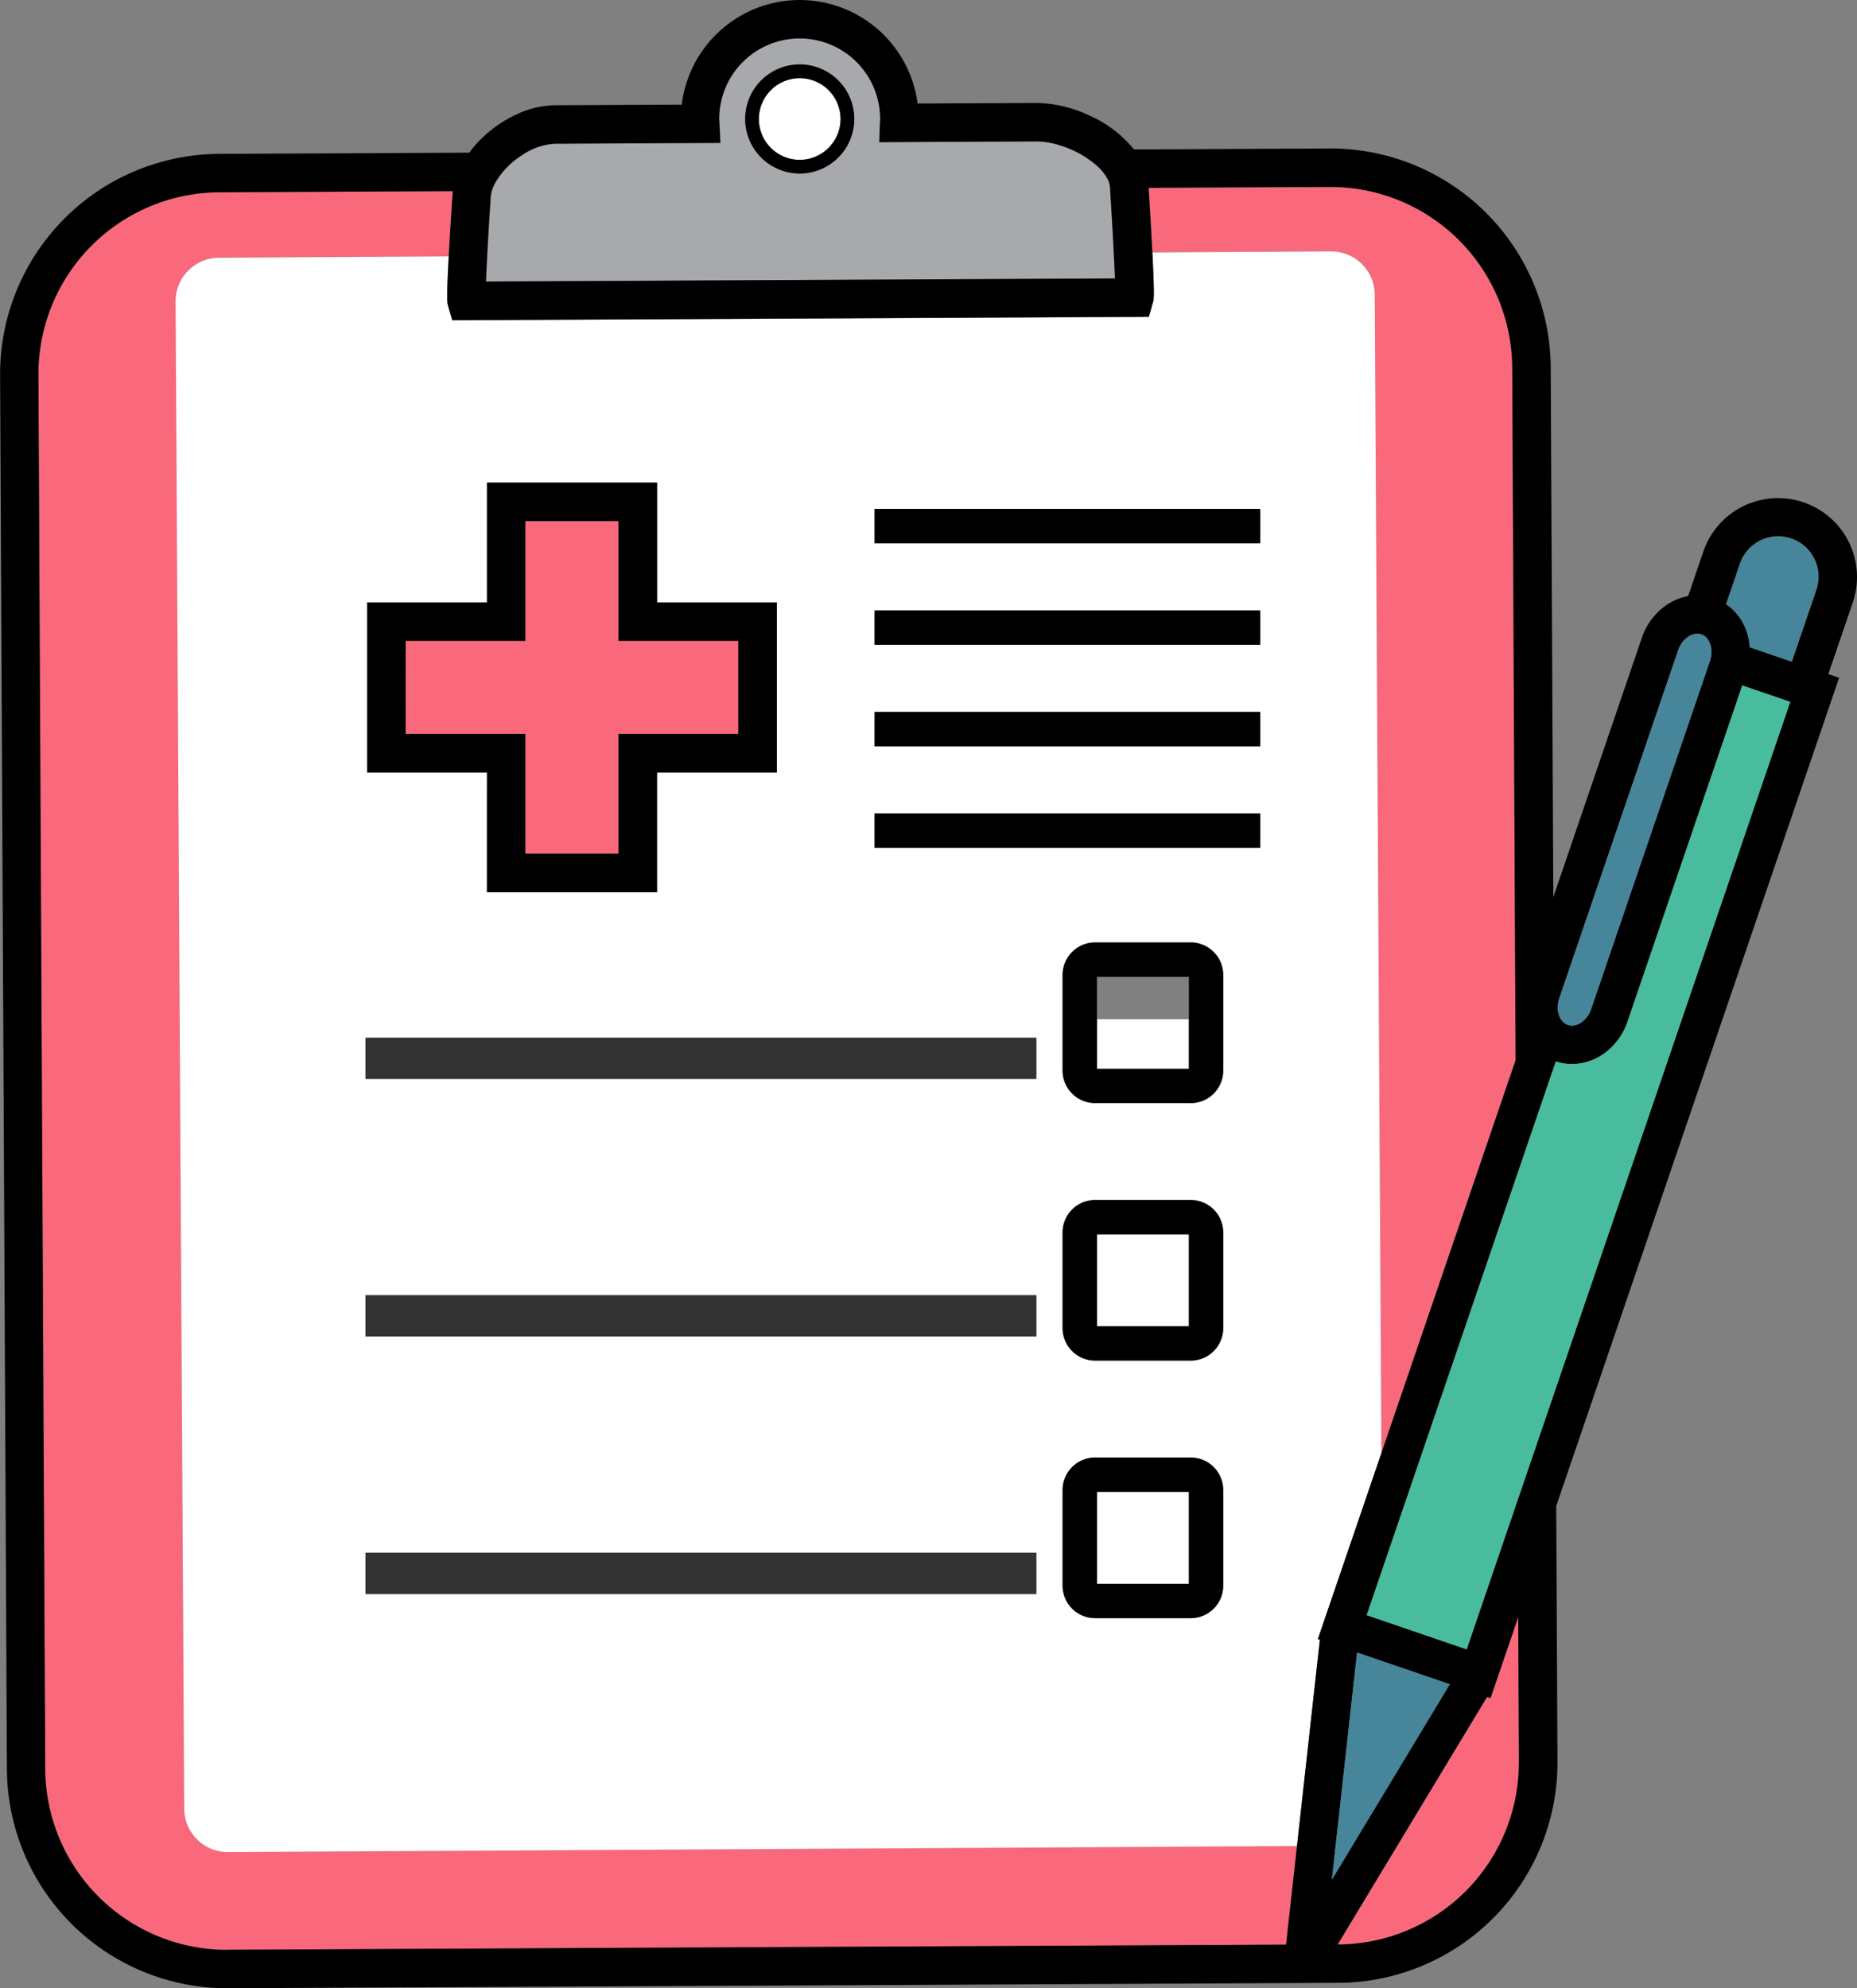 <svg xmlns="http://www.w3.org/2000/svg" width="92.3" height="98.815" viewBox="0 0 92.3 98.815">
  <rect x="0" y="0" width="92.3" height="98.815" fill="#808080" stroke="none"/>
  <g id="그룹_814" data-name="그룹 814" transform="translate(-125.113 -418.69)">
    <path id="패스_791" data-name="패스 791" d="M219.955,437.634l.331,57.581,6.668-19.523-.167-34.411a9.032,9.032,0,0,0-9.03-8.988h-.044l-9,.044c.006.1.067,1.053.129,2.148.02.349.039.706.057,1.054l8.883-.051A2.162,2.162,0,0,1,219.955,437.634Z" transform="translate(-26.511 -4.314)" fill="#f9697b"/>
    <path id="패스_792" data-name="패스 792" d="M189.922,519.749l.544-4.906-53.138.3A2.165,2.165,0,0,1,135.157,513l-.429-74.928a2.164,2.164,0,0,1,2.146-2.17l11.431-.066c.016-.3.033-.6.051-.891.061-1.056.124-1.975.124-1.976h0a3.42,3.42,0,0,1,.027-.367l-11.606.056a9.033,9.033,0,0,0-8.989,9.032v.044l.338,69.281A9.033,9.033,0,0,0,137.282,520h.025Z" transform="translate(-0.888 -4.412)" fill="#f9697b"/>
    <path id="패스_793" data-name="패스 793" d="M230.387,539.5l-.014.04-.021.063h0l-.274.8-.174-.059-7.424,12.3h.021a9.031,9.031,0,0,0,8.987-9.031v-.046l-.035-7.19Z" transform="translate(-30.875 -37.318)" fill="#f9697b"/>
    <rect id="사각형_9" data-name="사각형 9" width="4.569" height="4.569" transform="translate(179.635 492.832)" fill="#fff"/>
    <path id="패스_794" data-name="패스 794" d="M137.892,439.459l.429,74.928a2.165,2.165,0,0,0,2.171,2.145l53.138-.3,1.137-10.247-.1-.033.152-.445h0l3.007-8.8-.331-57.581a2.162,2.162,0,0,0-2.17-2.145l-8.883.051c.042.809.074,1.562.074,1.989a3.211,3.211,0,0,1-.013.333,1.2,1.2,0,0,1-.037.192l-.2.692-34.622.17-.2-.691a1.243,1.243,0,0,1-.04-.2l-.009-.119c0-.074,0-.146,0-.229,0-.43.033-1.164.074-1.939l-11.431.066A2.164,2.164,0,0,0,137.892,439.459Zm52.072,63.831a1.616,1.616,0,0,1-1.615,1.615h-4.754a1.616,1.616,0,0,1-1.615-1.615v-4.754a1.617,1.617,0,0,1,1.615-1.614h4.754a1.617,1.617,0,0,1,1.615,1.614Zm0-12.8a1.616,1.616,0,0,1-1.615,1.615h-4.754a1.616,1.616,0,0,1-1.615-1.615v-4.754a1.616,1.616,0,0,1,1.615-1.614h4.754a1.616,1.616,0,0,1,1.615,1.614Zm0-12.8a1.616,1.616,0,0,1-1.615,1.615h-4.754a1.616,1.616,0,0,1-1.615-1.615v-4.754a1.617,1.617,0,0,1,1.615-1.615h4.754a1.617,1.617,0,0,1,1.615,1.615ZM172.636,449.78H191.8v1.707H172.636Zm0,5.044H191.8v1.707H172.636Zm0,5.045H191.8v1.707H172.636Zm0,5.044H191.8v1.707H172.636Zm-25.22-10.489h5.954v-5.952h8.453v5.952h5.953v8.454h-5.953v5.953h-8.453v-5.953h-5.954Zm-.083,21.635h33.343v2.049H147.333Zm0,12.8h33.343v2.049H147.333Zm0,12.8h33.343V503.7H147.333Z" transform="translate(-4.052 -5.798)" fill="#fff"/>
    <rect id="사각형_10" data-name="사각형 10" width="4.569" height="4.569" transform="translate(179.635 480.034)" fill="#fff"/>
    <rect id="사각형_11" data-name="사각형 11" width="4.569" height="4.569" transform="translate(179.635 469.342)" fill="#fff"/>
    <path id="패스_795" data-name="패스 795" d="M160.986,428.613a1.839,1.839,0,0,0-.266.888v.036l0,.039s-.061.914-.123,1.961c-.042.7-.082,1.459-.1,2.034l31.263-.153c-.023-.621-.066-1.47-.111-2.249-.064-1.145-.129-2.149-.129-2.151l0-.029v-.028a1.11,1.11,0,0,0-.153-.531,2.4,2.4,0,0,0-.507-.616,5.031,5.031,0,0,0-1.781-.994,4.055,4.055,0,0,0-1.2-.212h-.012l-7.825.038.037-1c0-.111.01-.167.009-.176h0a4,4,0,0,0-4-3.98h-.019a4,4,0,0,0-3.981,4v.014c0,.006,0,.063.012.178l.046,1-8.223.039a3.2,3.2,0,0,0-1.609.552A4.021,4.021,0,0,0,160.986,428.613Zm12.382-3.109v-.014a2.716,2.716,0,0,1,2.7-2.712h.014a2.715,2.715,0,0,1,2.71,2.7v.014a2.715,2.715,0,0,1-2.7,2.71h-.014A2.714,2.714,0,0,1,173.368,425.5Z" transform="translate(-11.218 -0.888)" fill="#a7a9ac"/>
    <path id="패스_796" data-name="패스 796" d="M182.385,428.435a2.032,2.032,0,0,0,2.02-2.028V426.4a2.031,2.031,0,0,0-2.028-2.02h-.011a2.033,2.033,0,0,0-2.02,2.029v.01a2.031,2.031,0,0,0,2.028,2.019Z" transform="translate(-17.515 -1.803)" fill="#fff"/>
    <line id="선_1" data-name="선 1" x2="0.002" transform="translate(164.847 421.891)" fill="none" stroke="#000" stroke-linecap="round" stroke-linejoin="round" stroke-width="0"/>
    <path id="패스_797" data-name="패스 797" d="M182.058,428.8h.014a2.715,2.715,0,0,0,2.7-2.71v-.014a2.715,2.715,0,0,0-2.71-2.7h-.014a2.716,2.716,0,0,0-2.7,2.712v.014A2.714,2.714,0,0,0,182.058,428.8Zm-2.028-2.7v-.01a2.033,2.033,0,0,1,2.02-2.029h.011a2.031,2.031,0,0,1,2.028,2.02v.011a2.032,2.032,0,0,1-2.02,2.028h-.01A2.031,2.031,0,0,1,180.03,426.1Z" transform="translate(-17.198 -1.486)"/>
    <path id="패스_798" data-name="패스 798" d="M160.592,473.146h4.629v-5.953h5.953v-4.628H165.22v-5.953h-4.629v5.953h-5.953v4.628h5.953Z" transform="translate(-9.363 -12.025)" fill="#f9697b"/>
    <path id="패스_799" data-name="패스 799" d="M157.792,474.17h8.453v-5.953H172.2v-8.454h-5.953v-5.952h-8.453v5.952h-5.954v8.454h5.954Zm-4.041-12.494H159.7v-5.953h4.629v5.953h5.953V466.3h-5.953v5.953H159.7V466.3H153.75Z" transform="translate(-8.475 -11.137)"/>
    <rect id="사각형_12" data-name="사각형 12" width="33.343" height="2.049" transform="translate(143.281 470.261)" fill="#333"/>
    <path id="패스_800" data-name="패스 800" d="M208.821,487.277h-4.754a1.617,1.617,0,0,0-1.615,1.615v4.754a1.616,1.616,0,0,0,1.615,1.615h4.754a1.616,1.616,0,0,0,1.615-1.615v-4.754A1.617,1.617,0,0,0,208.821,487.277Zm-.092,6.276h-4.569v-4.569h4.569Z" transform="translate(-24.524 -21.749)"/>
    <rect id="사각형_13" data-name="사각형 13" width="33.343" height="2.049" transform="translate(143.281 483.059)" fill="#333"/>
    <path id="패스_801" data-name="패스 801" d="M208.821,506.019h-4.754a1.616,1.616,0,0,0-1.615,1.614v4.754A1.616,1.616,0,0,0,204.067,514h4.754a1.616,1.616,0,0,0,1.615-1.615v-4.754A1.616,1.616,0,0,0,208.821,506.019Zm-.092,6.276h-4.569v-4.569h4.569Z" transform="translate(-24.524 -27.692)"/>
    <rect id="사각형_14" data-name="사각형 14" width="33.343" height="2.049" transform="translate(143.281 495.858)" fill="#333"/>
    <path id="패스_802" data-name="패스 802" d="M208.821,524.76h-4.754a1.617,1.617,0,0,0-1.615,1.614v4.754a1.616,1.616,0,0,0,1.615,1.615h4.754a1.616,1.616,0,0,0,1.615-1.615v-4.754A1.617,1.617,0,0,0,208.821,524.76Zm-.092,6.276h-4.569v-4.569h4.569Z" transform="translate(-24.524 -33.635)"/>
    <rect id="사각형_15" data-name="사각형 15" width="19.166" height="1.707" transform="translate(168.584 443.982)"/>
    <rect id="사각형_16" data-name="사각형 16" width="19.166" height="1.707" transform="translate(168.584 449.027)"/>
    <rect id="사각형_17" data-name="사각형 17" width="19.166" height="1.707" transform="translate(168.584 454.071)"/>
    <rect id="사각형_18" data-name="사각형 18" width="19.166" height="1.707" transform="translate(168.584 459.115)"/>
    <path id="패스_803" data-name="패스 803" d="M253.974,457.848a2.009,2.009,0,0,0-2.554,1.254l-.684,2a2.636,2.636,0,0,1,.738.757,2.978,2.978,0,0,1,.44,1.386l2.1.716,1.215-3.558a2.009,2.009,0,0,0-1.254-2.555Z" transform="translate(-39.835 -12.383)" fill="#46859a"/>
    <path id="패스_804" data-name="패스 804" d="M217.413,447.37a3.924,3.924,0,0,0-7.638-1.268l-.755,2.211a2.845,2.845,0,0,0-1.235.562,3.248,3.248,0,0,0-1.067,1.514l-4.4,12.887-.128-26.317a10.945,10.945,0,0,0-10.942-10.89h-.055l-9.718.047a5.934,5.934,0,0,0-2.151-1.656,6.454,6.454,0,0,0-2.668-.654h-.035l-5.9.029a5.911,5.911,0,0,0-5.859-5.144h-.029a5.911,5.911,0,0,0-5.835,5.2l-6.311.029a4.605,4.605,0,0,0-1.8.41,6.246,6.246,0,0,0-2.247,1.685c-.07.085-.139.173-.2.262l-12.43.06a10.946,10.946,0,0,0-10.892,10.944v.053l.338,69.281A10.946,10.946,0,0,0,136.394,517.5h.051l55.19-.268a10.944,10.944,0,0,0,10.89-10.943v-.054l-.956,0,.956,0-.062-12.7,2.365-6.923,8.862-25.945h0l2.833-8.292-.536-.183,1.216-3.559A3.924,3.924,0,0,0,217.413,447.37Zm-2.021.651-1.215,3.558-2.1-.716a2.978,2.978,0,0,0-.44-1.386,2.637,2.637,0,0,0-.738-.757l.684-2a2.012,2.012,0,1,1,3.808,1.3Zm-79,67.571a9.033,9.033,0,0,1-9.031-8.988l-.338-69.281v-.044a9.033,9.033,0,0,1,8.989-9.032l11.606-.056a3.42,3.42,0,0,0-.027.367h0s-.062.921-.124,1.976c-.017.294-.034.595-.051.891-.041.775-.074,1.509-.074,1.939,0,.083,0,.155,0,.229l.009.119a1.243,1.243,0,0,0,.04.2l.2.691,34.622-.17.2-.692a1.2,1.2,0,0,0,.037-.192,3.211,3.211,0,0,0,.013-.333c0-.427-.033-1.18-.074-1.989-.018-.348-.037-.705-.057-1.054-.062-1.095-.123-2.051-.129-2.148l9-.044h.044a9.032,9.032,0,0,1,9.03,8.988l.167,34.411L193.775,490.9l-3.007,8.8h0l-.152.445.1.033-1.137,10.247-.544,4.906-52.614.256h-.025Zm14.692-89.208a3.2,3.2,0,0,1,1.609-.552l8.223-.039-.046-1c-.007-.114-.012-.171-.012-.178V424.6a4,4,0,0,1,3.981-4h.019a4,4,0,0,1,4,3.98h0c0,.009,0,.065-.009.176l-.037,1,7.825-.038h.012a4.055,4.055,0,0,1,1.2.212,5.031,5.031,0,0,1,1.781.994,2.4,2.4,0,0,1,.507.616,1.11,1.11,0,0,1,.153.531v.028l0,.029s.065,1.007.129,2.151c.044.779.087,1.628.111,2.249l-31.263.153c.022-.575.062-1.337.1-2.034.061-1.047.122-1.959.123-1.961l0-.039v-.036a1.839,1.839,0,0,1,.266-.888A4.021,4.021,0,0,1,151.086,426.384Zm46.925,74.273-4.968-1.7,9.4-27.52a2.513,2.513,0,0,0,.8.131,2.77,2.77,0,0,0,1.7-.6,3.244,3.244,0,0,0,1.067-1.515l5.7-16.7,2.382.814Zm-6.7,11.445,1.252-11.284,4.608,1.574Zm18.362-61.886a.665.665,0,0,1,.346.285,1.113,1.113,0,0,1,.158.591,1.4,1.4,0,0,1-.078.456l-5.9,17.287a1.334,1.334,0,0,1-.434.626.862.862,0,0,1-.521.2.573.573,0,0,1-.2-.033.656.656,0,0,1-.346-.284,1.109,1.109,0,0,1-.159-.591,1.42,1.42,0,0,1,.078-.456l5.905-17.288a1.335,1.335,0,0,1,.433-.625.863.863,0,0,1,.521-.2A.611.611,0,0,1,209.678,450.215Zm-9.065,56.078a9.031,9.031,0,0,1-8.987,9.031H191.6l7.424-12.3.174.059.274-.8h0l.021-.063.014-.04,1.066-3.121.035,7.19Z" transform="translate(0)"/>
    <path id="패스_805" data-name="패스 805" d="M223.31,538.953l-1.252,11.283,5.86-9.709Z" transform="translate(-30.741 -38.136)" fill="#46859a"/>
    <path id="패스_806" data-name="패스 806" d="M243.256,468.575l-5.7,16.7a3.244,3.244,0,0,1-1.067,1.515,2.77,2.77,0,0,1-1.7.6,2.513,2.513,0,0,1-.8-.131l-9.4,27.52,4.968,1.7,16.083-47.086Z" transform="translate(-31.543 -15.819)" fill="#48bc9d"/>
    <path id="패스_807" data-name="패스 807" d="M244.915,465.005a1.335,1.335,0,0,0-.433.625l-5.905,17.288a1.42,1.42,0,0,0-.078.456,1.109,1.109,0,0,0,.159.591.656.656,0,0,0,.346.284.573.573,0,0,0,.2.033.862.862,0,0,0,.521-.2,1.334,1.334,0,0,0,.434-.626l5.9-17.287a1.405,1.405,0,0,0,.078-.456,1.113,1.113,0,0,0-.158-.591.665.665,0,0,0-.346-.285.611.611,0,0,0-.2-.033A.863.863,0,0,0,244.915,465.005Z" transform="translate(-35.955 -14.623)" fill="#46859a"/>
  </g>
</svg>
